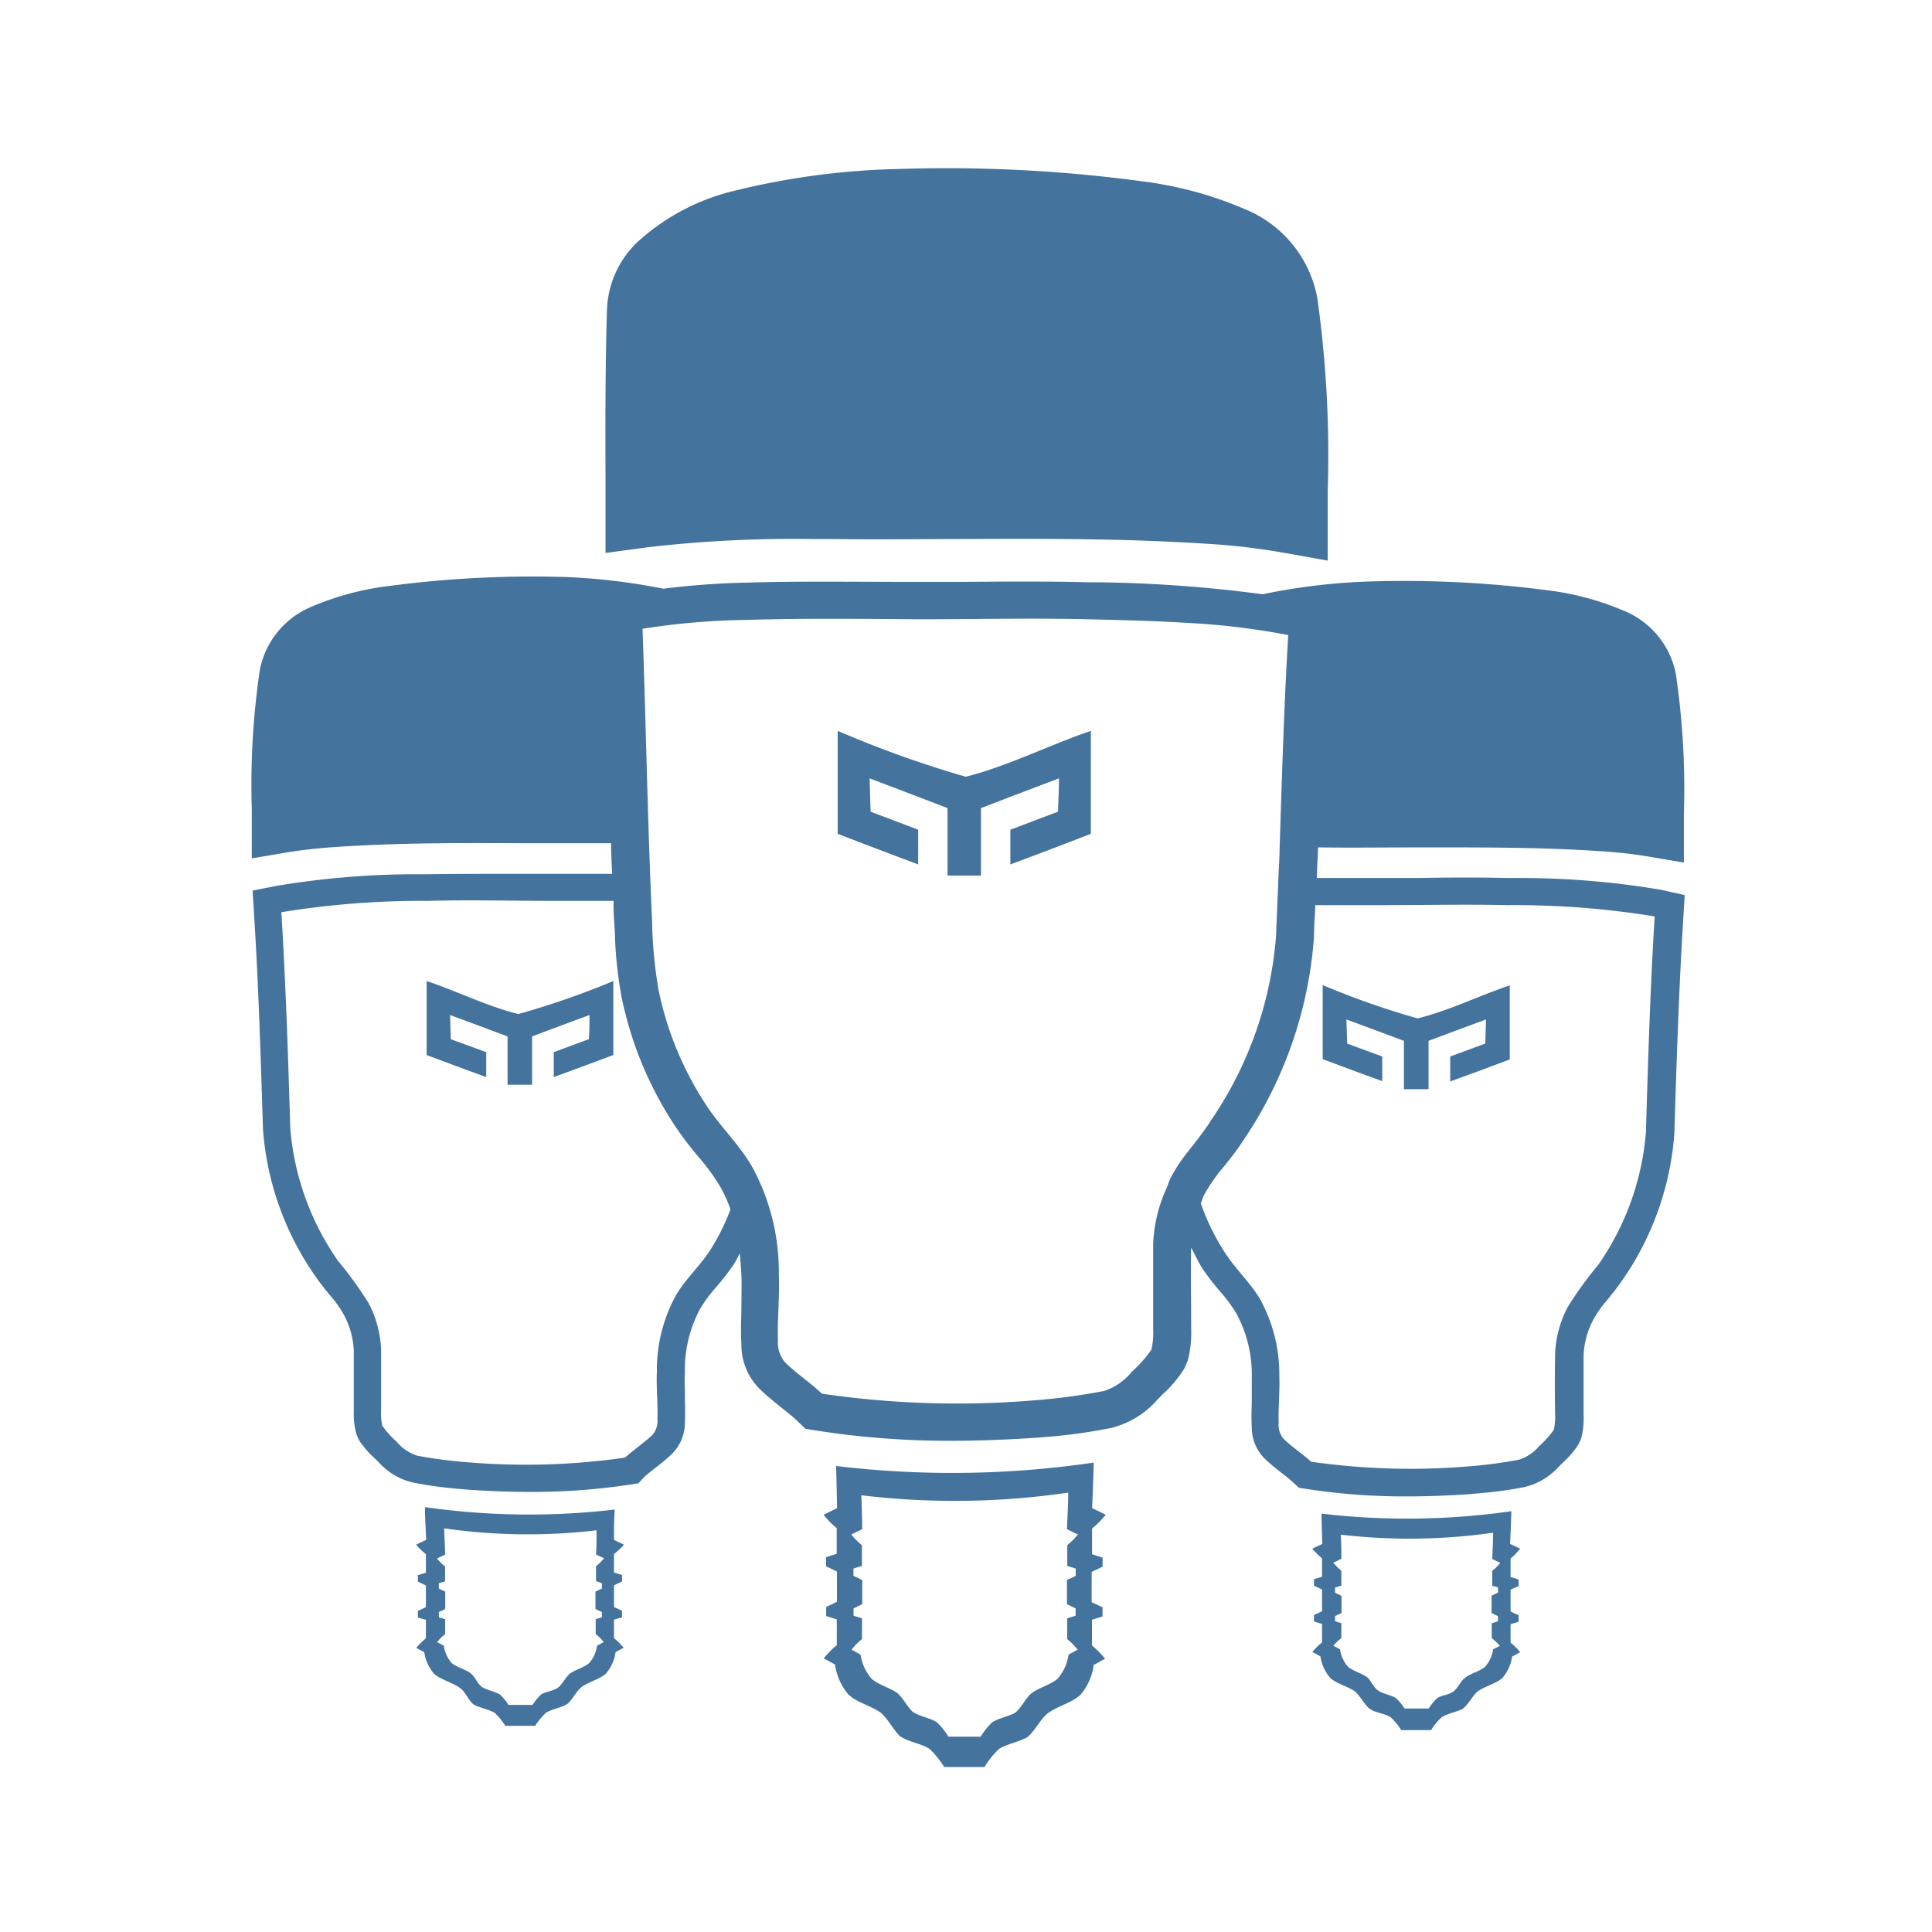 <?xml version="1.0" encoding="UTF-8"?>
<svg width="24px" fill="#44739e" height="24px" viewBox="0 0 24 24" version="1.1" xmlns="http://www.w3.org/2000/svg" xmlns:xlink="http://www.w3.org/1999/xlink">
            <path d="m 7.751,19.188 -0.124,-0.059 c 0,-0.126 0,-0.251 0.01,-0.377 a 9.124,9.124 0 0 1 -2.358,-0.03 c 0,0.135 0.01,0.271 0.015,0.407 l -0.125,0.059 a 0.858,0.858 0 0 0 0.122,0.119 c 0,0.077 0,0.153 0,0.23 l -0.1,0.03 v 0.081 l 0.1,0.047 c 0,0.09 0,0.18 0,0.27 l -0.1,0.046 v 0.082 l 0.1,0.029 c 0,0.077 0,0.154 0,0.23 a 0.837,0.837 0 0 0 -0.12,0.118 l 0.1,0.055 a 0.515,0.515 0 0 0 0.126,0.272 c 0.084,0.069 0.207,0.1 0.3,0.159 0.093,0.059 0.114,0.163 0.19,0.22 0.081,0.041 0.177,0.057 0.256,0.1 a 0.782,0.782 0 0 1 0.134,0.163 c 0.124,0 0.247,0 0.371,0 a 0.868,0.868 0 0 1 0.134,-0.162 c 0.083,-0.05 0.192,-0.061 0.273,-0.115 0.064,-0.062 0.1,-0.148 0.172,-0.207 0.088,-0.063 0.211,-0.091 0.295,-0.16 a 0.514,0.514 0 0 0 0.125,-0.272 l 0.1,-0.054 a 0.794,0.794 0 0 0 -0.12,-0.119 c 0,-0.076 0,-0.153 0,-0.23 l 0.1,-0.029 v -0.082 l -0.1,-0.046 c 0,-0.09 0,-0.18 0,-0.27 l 0.1,-0.047 v -0.081 l -0.1,-0.03 c 0,-0.077 0,-0.154 0,-0.23 a 0.757,0.757 0 0 0 0.124,-0.117 z m -0.274,0.48 v 0.066 l -0.08,0.037 v 0.217 l 0.08,0.037 v 0.066 l -0.077,0.023 c 0,0.062 0,0.124 0,0.185 a 0.616,0.616 0 0 1 0.1,0.1 l -0.083,0.044 a 0.408,0.408 0 0 1 -0.1,0.218 c -0.067,0.056 -0.166,0.078 -0.237,0.129 -0.054,0.047 -0.086,0.117 -0.138,0.166 -0.052,0.049 -0.152,0.052 -0.219,0.093 a 0.608,0.608 0 0 0 -0.107,0.13 c -0.1,0 -0.2,0 -0.3,0 a 0.567,0.567 0 0 0 -0.108,-0.131 c -0.063,-0.036 -0.14,-0.049 -0.205,-0.082 -0.065,-0.033 -0.093,-0.127 -0.153,-0.177 -0.06,-0.05 -0.169,-0.073 -0.237,-0.128 a 0.408,0.408 0 0 1 -0.1,-0.218 l -0.083,-0.044 a 0.616,0.616 0 0 1 0.1,-0.1 c 0,-0.061 0,-0.123 0,-0.185 l -0.078,-0.023 v -0.066 l 0.079,-0.037 c 0,-0.072 0,-0.144 0,-0.217 l -0.08,-0.037 v -0.066 l 0.078,-0.024 c 0,-0.061 0,-0.123 0,-0.184 a 0.677,0.677 0 0 1 -0.1,-0.1 l 0.1,-0.048 c 0,-0.109 -0.009,-0.217 -0.011,-0.326 a 7.315,7.315 0 0 0 1.893,0.024 c 0,0.1 0,0.2 -0.007,0.3 l 0.1,0.047 a 0.677,0.677 0 0 1 -0.1,0.1 c 0,0.061 0,0.123 0,0.184 z m -2.177,-7.481 v 0.919 c 0.246,0.092 0.493,0.184 0.74,0.274 v -0.31 l -0.44,-0.161 -0.009,-0.3 c 0.238,0.088 0.476,0.176 0.714,0.266 0,0.2 0,0.4 0,0.6 h 0.305 c 0,-0.2 0,-0.4 0,-0.6 0.237,-0.09 0.475,-0.178 0.713,-0.266 0,0.1 0,0.2 -0.008,0.3 l -0.436,0.161 v 0.31 c 0.247,-0.09 0.493,-0.182 0.74,-0.274 v -0.919 a 10.307,10.307 0 0 1 -1.18,0.41 c -0.387,-0.096 -0.758,-0.283 -1.139,-0.41 z m 8.436,6.63 c -0.057,-0.028 -0.113,-0.056 -0.169,-0.082 0.007,-0.189 0.016,-0.378 0.019,-0.566 a 12.108,12.108 0 0 1 -3.2,0.042 c 0.006,0.175 0.009,0.349 0.012,0.524 l -0.167,0.082 a 1.112,1.112 0 0 0 0.163,0.166 c 0,0.106 0,0.213 0,0.319 l -0.132,0.042 v 0.113 l 0.135,0.065 c 0,0.125 0,0.251 0,0.376 l -0.134,0.064 v 0.113 l 0.132,0.041 c 0,0.107 0,0.214 0,0.321 a 1.047,1.047 0 0 0 -0.162,0.164 l 0.14,0.076 a 0.733,0.733 0 0 0 0.171,0.378 c 0.114,0.1 0.28,0.135 0.4,0.223 0.091,0.081 0.147,0.2 0.234,0.288 0.109,0.075 0.257,0.089 0.37,0.16 a 1.1,1.1 0 0 1 0.181,0.225 c 0.169,0 0.336,0 0.5,0 a 1.091,1.091 0 0 1 0.183,-0.227 c 0.107,-0.062 0.238,-0.084 0.347,-0.142 0.1,-0.08 0.158,-0.219 0.258,-0.3 0.12,-0.087 0.287,-0.126 0.4,-0.223 a 0.717,0.717 0 0 0 0.17,-0.377 l 0.141,-0.076 a 1.053,1.053 0 0 0 -0.163,-0.164 c 0,-0.107 0,-0.214 0,-0.321 l 0.131,-0.041 c 0,-0.038 0,-0.075 0,-0.113 l -0.135,-0.064 c 0,-0.125 0,-0.251 0,-0.376 l 0.136,-0.065 c 0,-0.038 0,-0.076 0,-0.113 l -0.131,-0.042 c 0,-0.106 0,-0.213 0,-0.319 a 1.177,1.177 0 0 0 0.17,-0.171 z m -0.373,0.668 v 0.091 l -0.109,0.052 c 0,0.1 0,0.2 0,0.3 l 0.108,0.052 v 0.091 c -0.035,0.011 -0.07,0.021 -0.105,0.033 0,0.086 0,0.171 0,0.257 a 0.812,0.812 0 0 1 0.13,0.132 l -0.113,0.061 a 0.576,0.576 0 0 1 -0.136,0.3 c -0.093,0.077 -0.227,0.109 -0.323,0.179 -0.081,0.069 -0.124,0.181 -0.207,0.245 -0.088,0.046 -0.193,0.064 -0.279,0.114 a 0.869,0.869 0 0 0 -0.147,0.182 c -0.135,0 -0.269,0 -0.4,0 a 0.874,0.874 0 0 0 -0.145,-0.18 c -0.091,-0.057 -0.21,-0.069 -0.3,-0.13 -0.071,-0.068 -0.115,-0.165 -0.188,-0.231 -0.1,-0.07 -0.23,-0.1 -0.322,-0.179 a 0.593,0.593 0 0 1 -0.137,-0.3 l -0.112,-0.061 a 0.812,0.812 0 0 1 0.13,-0.132 c 0,-0.086 0,-0.172 0,-0.257 q -0.053,-0.018 -0.105,-0.033 v -0.091 l 0.108,-0.052 c 0,-0.1 0,-0.2 0,-0.3 l -0.109,-0.052 v -0.091 l 0.105,-0.033 c 0,-0.086 0,-0.172 0,-0.257 a 0.922,0.922 0 0 1 -0.132,-0.133 l 0.135,-0.066 c 0,-0.14 -0.005,-0.28 -0.01,-0.421 a 9.742,9.742 0 0 0 2.57,-0.033 c 0,0.151 -0.01,0.3 -0.016,0.454 l 0.136,0.066 a 0.922,0.922 0 0 1 -0.132,0.133 c 0,0.086 0,0.171 0,0.257 z M 10.406,9.079 v 1.279 c 0.334,0.128 0.668,0.256 1,0.38 v -0.431 l -0.591,-0.224 C 10.81,9.945 10.807,9.807 10.803,9.669 c 0.323,0.123 0.646,0.245 0.968,0.37 0,0.279 0,0.559 0,0.838 h 0.415 c 0,-0.279 0,-0.559 0,-0.838 0.322,-0.125 0.645,-0.247 0.969,-0.37 0,0.138 -0.008,0.276 -0.012,0.414 l -0.592,0.224 v 0.431 c 0.336,-0.124 0.67,-0.252 1,-0.38 V 9.079 c -0.519,0.177 -1.024,0.436 -1.554,0.57 a 13.462,13.462 0 0 1 -1.591,-0.57 z M 8.064,6.796 a 15.834,15.834 0 0 1 2.029,-0.1 h 0.281 c 0.521,0.008 1.038,0 1.552,0 1.089,-0.005 2.123,-0.008 3.2,0.068 a 8.055,8.055 0 0 1 0.806,0.1 l 0.561,0.1 v -0.852 a 14.02,14.02 0 0 0 -0.129,-2.411 1.484,1.484 0 0 0 -0.812,-1.064 4.684,4.684 0 0 0 -1.352,-0.383 18.18,18.18 0 0 0 -3.029,-0.155 9.318,9.318 0 0 0 -2.031,0.267 2.718,2.718 0 0 0 -1.23,0.649 1.218,1.218 0 0 0 -0.37,0.837 c -0.022,0.716 -0.02,1.434 -0.018,2.15 v 0.867 z M 18.884,19.238 l -0.125,-0.059 c 0.006,-0.135 0.012,-0.271 0.015,-0.406 a 9.161,9.161 0 0 1 -2.357,0.03 c 0,0.125 0.006,0.251 0.009,0.377 l -0.124,0.058 a 0.858,0.858 0 0 0 0.121,0.12 c 0,0.076 0,0.153 0,0.229 l -0.1,0.03 v 0.082 l 0.1,0.046 v 0.271 l -0.1,0.046 v 0.081 l 0.1,0.03 c 0,0.076 0,0.153 0,0.23 a 0.744,0.744 0 0 0 -0.12,0.118 l 0.1,0.055 a 0.525,0.525 0 0 0 0.125,0.272 c 0.084,0.069 0.207,0.1 0.3,0.16 0.067,0.058 0.108,0.145 0.173,0.207 0.065,0.062 0.189,0.064 0.272,0.115 a 0.8,0.8 0 0 1 0.134,0.162 c 0.124,0 0.247,0 0.371,0 a 0.733,0.733 0 0 1 0.135,-0.163 c 0.078,-0.045 0.175,-0.061 0.255,-0.1 0.077,-0.057 0.117,-0.157 0.19,-0.219 0.089,-0.062 0.212,-0.091 0.3,-0.16 a 0.512,0.512 0 0 0 0.126,-0.271 l 0.1,-0.055 a 0.738,0.738 0 0 0 -0.119,-0.118 c 0,-0.077 0,-0.153 0,-0.23 l 0.1,-0.03 v -0.081 l -0.1,-0.046 c 0,-0.09 0,-0.18 0,-0.271 l 0.1,-0.046 v -0.081 l -0.1,-0.031 c 0,-0.076 0,-0.153 0,-0.229 a 0.858,0.858 0 0 0 0.119,-0.123 z m -0.275,0.481 v 0.065 l -0.08,0.038 c 0,0.072 0,0.145 0,0.217 l 0.079,0.037 v 0.065 l -0.077,0.024 c 0,0.062 0,0.123 0,0.185 a 0.582,0.582 0 0 1 0.1,0.095 l -0.084,0.044 a 0.41,0.41 0 0 1 -0.1,0.218 c -0.068,0.055 -0.167,0.078 -0.238,0.128 -0.071,0.05 -0.091,0.13 -0.153,0.176 -0.062,0.046 -0.142,0.046 -0.2,0.082 a 0.618,0.618 0 0 0 -0.108,0.131 c -0.1,0 -0.2,0 -0.3,0 a 0.644,0.644 0 0 0 -0.108,-0.13 c -0.067,-0.041 -0.154,-0.05 -0.219,-0.093 -0.065,-0.043 -0.084,-0.119 -0.138,-0.166 -0.071,-0.051 -0.169,-0.074 -0.237,-0.129 a 0.427,0.427 0 0 1 -0.1,-0.218 l -0.083,-0.044 a 0.616,0.616 0 0 1 0.1,-0.095 c 0,-0.062 0,-0.123 0,-0.185 l -0.078,-0.024 v -0.065 l 0.08,-0.037 v -0.214 l -0.08,-0.038 v -0.065 l 0.078,-0.024 c 0,-0.062 0,-0.123 0,-0.185 a 0.67,0.67 0 0 1 -0.1,-0.1 l 0.1,-0.048 c 0,-0.1 0,-0.2 -0.008,-0.3 a 7.358,7.358 0 0 0 1.893,-0.024 c 0,0.108 -0.007,0.217 -0.011,0.326 l 0.1,0.048 a 0.629,0.629 0 0 1 -0.1,0.1 c 0,0.062 0,0.123 0,0.185 z m 2.016,-8.667 a 10.451,10.451 0 0 0 -1.783,-0.145 h -0.1 c -0.378,-0.009 -0.756,-0.007 -1.134,0 h -0.425 -0.165 c -0.221,0 -0.439,0 -0.659,0 0,-0.127 0.011,-0.253 0.015,-0.38 h 0.037 c 0.384,0.005 0.765,0 1.144,0 0.8,0 1.563,-0.006 2.356,0.049 a 5.576,5.576 0 0 1 0.593,0.069 l 0.414,0.07 v -0.61 a 9.777,9.777 0 0 0 -0.1,-1.733 1.07,1.07 0 0 0 -0.6,-0.765 3.485,3.485 0 0 0 -1,-0.275 13.717,13.717 0 0 0 -2.225,-0.108 7.755,7.755 0 0 0 -1.309,0.158 16.862,16.862 0 0 0 -2,-0.148 h -0.142 c -0.513,-0.014 -1.025,-0.01 -1.539,-0.006 h -0.577 -0.223 c -0.649,0 -1.3,-0.01 -1.938,0.01 a 9.746,9.746 0 0 0 -1.022,0.075 8,8 0 0 0 -1.183,-0.144 13.621,13.621 0 0 0 -2.232,0.111 3.518,3.518 0 0 0 -1,0.275 1.074,1.074 0 0 0 -0.6,0.765 9.782,9.782 0 0 0 -0.1,1.733 v 0.61 l 0.413,-0.07 c 0.2,-0.033 0.394,-0.055 0.594,-0.069 0.792,-0.055 1.553,-0.053 2.356,-0.049 0.363,0 0.728,0 1.1,0 0,0.127 0.008,0.253 0.013,0.38 -0.191,0 -0.381,0 -0.573,0 h -0.157 -0.424 c -0.379,0 -0.756,0 -1.134,0.005 h -0.1 a 10.561,10.561 0 0 0 -1.783,0.145 l -0.295,0.058 0.018,0.293 c 0.056,0.89 0.083,1.783 0.111,2.674 a 3.65,3.65 0 0 0 0.652,1.826 c 0.056,0.082 0.115,0.155 0.175,0.228 a 1.415,1.415 0 0 1 0.181,0.255 1.038,1.038 0 0 1 0.12,0.436 c 0,0.249 0,0.5 0,0.747 a 0.971,0.971 0 0 0 0.031,0.29 l 0.031,0.073 a 1.087,1.087 0 0 0 0.189,0.222 l 0.056,0.055 a 0.821,0.821 0 0 0 0.424,0.254 5.219,5.219 0 0 0 0.594,0.081 l 0.089,0.008 c 0.27,0.018 0.528,0.028 0.775,0.028 a 7.985,7.985 0 0 0 1.242,-0.091 l 0.105,-0.016 0.069,-0.075 c 0.043,-0.041 0.091,-0.077 0.138,-0.114 a 2.618,2.618 0 0 0 0.206,-0.173 0.544,0.544 0 0 0 0.164,-0.393 c 0.006,-0.136 0,-0.238 0,-0.34 0,-0.102 -0.007,-0.183 0,-0.275 a 1.593,1.593 0 0 1 0.191,-0.8 1.809,1.809 0 0 1 0.2,-0.27 3.09,3.09 0 0 0 0.21,-0.27 1.3,1.3 0 0 0 0.08,-0.147 c 0.009,0.088 0.017,0.178 0.021,0.279 0.005,0.127 0,0.254 0,0.382 0,0.128 -0.011,0.284 0,0.473 a 0.771,0.771 0 0 0 0.223,0.547 c 0.088,0.086 0.183,0.163 0.279,0.24 0.064,0.052 0.129,0.1 0.189,0.159 l 0.105,0.1 0.142,0.023 a 10.7,10.7 0 0 0 1.686,0.126 c 0.335,0 0.685,-0.014 1.052,-0.039 l 0.114,-0.009 a 6.8,6.8 0 0 0 0.806,-0.112 1.116,1.116 0 0 0 0.574,-0.354 l 0.076,-0.076 a 1.461,1.461 0 0 0 0.257,-0.309 l 0.043,-0.1 a 1.39,1.39 0 0 0 0.041,-0.4 c 0,-0.334 -0.007,-0.666 0,-1 0.051,0.092 0.093,0.191 0.152,0.277 a 3.248,3.248 0 0 0 0.21,0.27 1.958,1.958 0 0 1 0.2,0.27 1.6,1.6 0 0 1 0.191,0.8 c 0,0.091 0,0.183 0,0.274 0,0.091 -0.008,0.2 0,0.341 a 0.545,0.545 0 0 0 0.165,0.393 2.637,2.637 0 0 0 0.205,0.173 c 0.047,0.036 0.095,0.073 0.139,0.114 l 0.077,0.071 0.105,0.016 a 7.994,7.994 0 0 0 1.242,0.091 c 0.247,0 0.505,-0.01 0.775,-0.028 l 0.09,-0.009 a 5.034,5.034 0 0 0 0.594,-0.08 0.831,0.831 0 0 0 0.423,-0.254 l 0.056,-0.055 a 1.065,1.065 0 0 0 0.189,-0.223 l 0.032,-0.072 a 0.979,0.979 0 0 0 0.03,-0.291 c 0,-0.249 0,-0.5 0,-0.746 a 1.034,1.034 0 0 1 0.12,-0.436 1.415,1.415 0 0 1 0.181,-0.255 c 0.059,-0.073 0.118,-0.147 0.174,-0.228 a 3.657,3.657 0 0 0 0.652,-1.826 c 0.028,-0.892 0.056,-1.784 0.111,-2.674 l 0.018,-0.293 z m -11.806,4.483 c -0.131,0.2 -0.3,0.349 -0.421,0.553 a 1.932,1.932 0 0 0 -0.238,0.953 c -0.009,0.2 0.014,0.391 0.007,0.585 a 0.265,0.265 0 0 1 -0.063,0.2 c -0.106,0.1 -0.231,0.182 -0.339,0.281 a 8.635,8.635 0 0 1 -1.928,0.06 5.732,5.732 0 0 1 -0.654,-0.084 0.542,0.542 0 0 1 -0.254,-0.172 1.163,1.163 0 0 1 -0.18,-0.2 0.7,0.7 0 0 1 -0.015,-0.188 c 0,-0.252 0,-0.5 0,-0.757 a 1.361,1.361 0 0 0 -0.155,-0.578 4.753,4.753 0 0 0 -0.379,-0.524 3.343,3.343 0 0 1 -0.594,-1.648 c -0.027,-0.9 -0.056,-1.791 -0.111,-2.684 a 10.861,10.861 0 0 1 1.829,-0.141 c 0.517,-0.014 1.033,0 1.55,0 0.25,0 0.5,0 0.748,0 0,0.089 0,0.177 0.009,0.266 l 0.007,0.136 a 5.152,5.152 0 0 0 0.083,0.791 4.565,4.565 0 0 0 0.669,1.61 4.4,4.4 0 0 0 0.285,0.375 2.579,2.579 0 0 1 0.274,0.376 1.533,1.533 0 0 1 0.125,0.279 2.717,2.717 0 0 1 -0.255,0.511 z m 5.94,-1.231 a 1.976,1.976 0 0 0 -0.223,0.34 c -0.016,0.035 -0.025,0.071 -0.04,0.106 a 1.833,1.833 0 0 0 -0.171,0.7 c 0,0.351 0,0.7 0,1.053 a 1,1 0 0 1 -0.021,0.262 1.551,1.551 0 0 1 -0.244,0.275 0.736,0.736 0 0 1 -0.345,0.239 7.528,7.528 0 0 1 -0.887,0.118 11.572,11.572 0 0 1 -2.617,-0.084 c -0.147,-0.139 -0.317,-0.25 -0.46,-0.391 a 0.38,0.38 0 0 1 -0.087,-0.275 c -0.008,-0.271 0.022,-0.542 0.011,-0.814 a 2.732,2.732 0 0 0 -0.324,-1.325 c -0.16,-0.284 -0.393,-0.5 -0.571,-0.769 a 4.1,4.1 0 0 1 -0.6,-1.445 5.637,5.637 0 0 1 -0.08,-0.86 c -0.055,-1.207 -0.075,-2.415 -0.118,-3.623 a 8.927,8.927 0 0 1 1.286,-0.11 c 0.717,-0.022 1.434,-0.013 2.152,-0.008 0.7,0 1.4,-0.017 2.1,0 0.42,0.01 0.846,0.02 1.27,0.047 a 9.052,9.052 0 0 1 1.213,0.149 c -0.053,0.879 -0.078,1.76 -0.107,2.64 0,0.126 -0.011,0.251 -0.015,0.376 -0.004,0.125 -0.01,0.226 -0.014,0.338 -0.004,0.112 -0.011,0.253 -0.015,0.379 a 4.7,4.7 0 0 1 -0.806,2.292 c -0.091,0.144 -0.191,0.266 -0.287,0.39 z m 5.687,-0.237 a 3.343,3.343 0 0 1 -0.594,1.648 4.606,4.606 0 0 0 -0.378,0.523 1.356,1.356 0 0 0 -0.156,0.579 q -0.006,0.378 0,0.756 a 0.743,0.743 0 0 1 -0.016,0.189 1.2,1.2 0 0 1 -0.18,0.2 0.538,0.538 0 0 1 -0.254,0.171 5.746,5.746 0 0 1 -0.653,0.085 8.691,8.691 0 0 1 -1.928,-0.06 c -0.109,-0.1 -0.234,-0.18 -0.339,-0.282 a 0.262,0.262 0 0 1 -0.064,-0.2 c -0.006,-0.2 0.016,-0.39 0.008,-0.585 a 1.932,1.932 0 0 0 -0.239,-0.953 c -0.118,-0.2 -0.29,-0.358 -0.421,-0.553 a 2.892,2.892 0 0 1 -0.315,-0.635 c 0.014,-0.035 0.021,-0.065 0.038,-0.1 a 2.051,2.051 0 0 1 0.246,-0.355 c 0.08,-0.1 0.161,-0.2 0.236,-0.317 a 5.161,5.161 0 0 0 0.886,-2.54 c 0,-0.131 0.012,-0.263 0.016,-0.394 0.279,0 0.558,0 0.837,0 0.517,0 1.033,-0.012 1.55,0 a 10.852,10.852 0 0 1 1.829,0.14 c -0.055,0.892 -0.082,1.788 -0.109,2.683 z m -4.015,-1.83 v 0.92 c 0.246,0.092 0.492,0.184 0.74,0.273 v -0.306 l -0.436,-0.16 -0.009,-0.3 c 0.238,0.088 0.476,0.176 0.714,0.266 v 0.6 h 0.306 v -0.6 c 0.238,-0.09 0.476,-0.178 0.714,-0.266 l -0.009,0.3 -0.436,0.16 v 0.31 c 0.248,-0.089 0.494,-0.181 0.74,-0.273 v -0.92 c -0.382,0.128 -0.754,0.314 -1.145,0.41 a 10.039,10.039 0 0 1 -1.179,-0.414 z"/>

</svg>